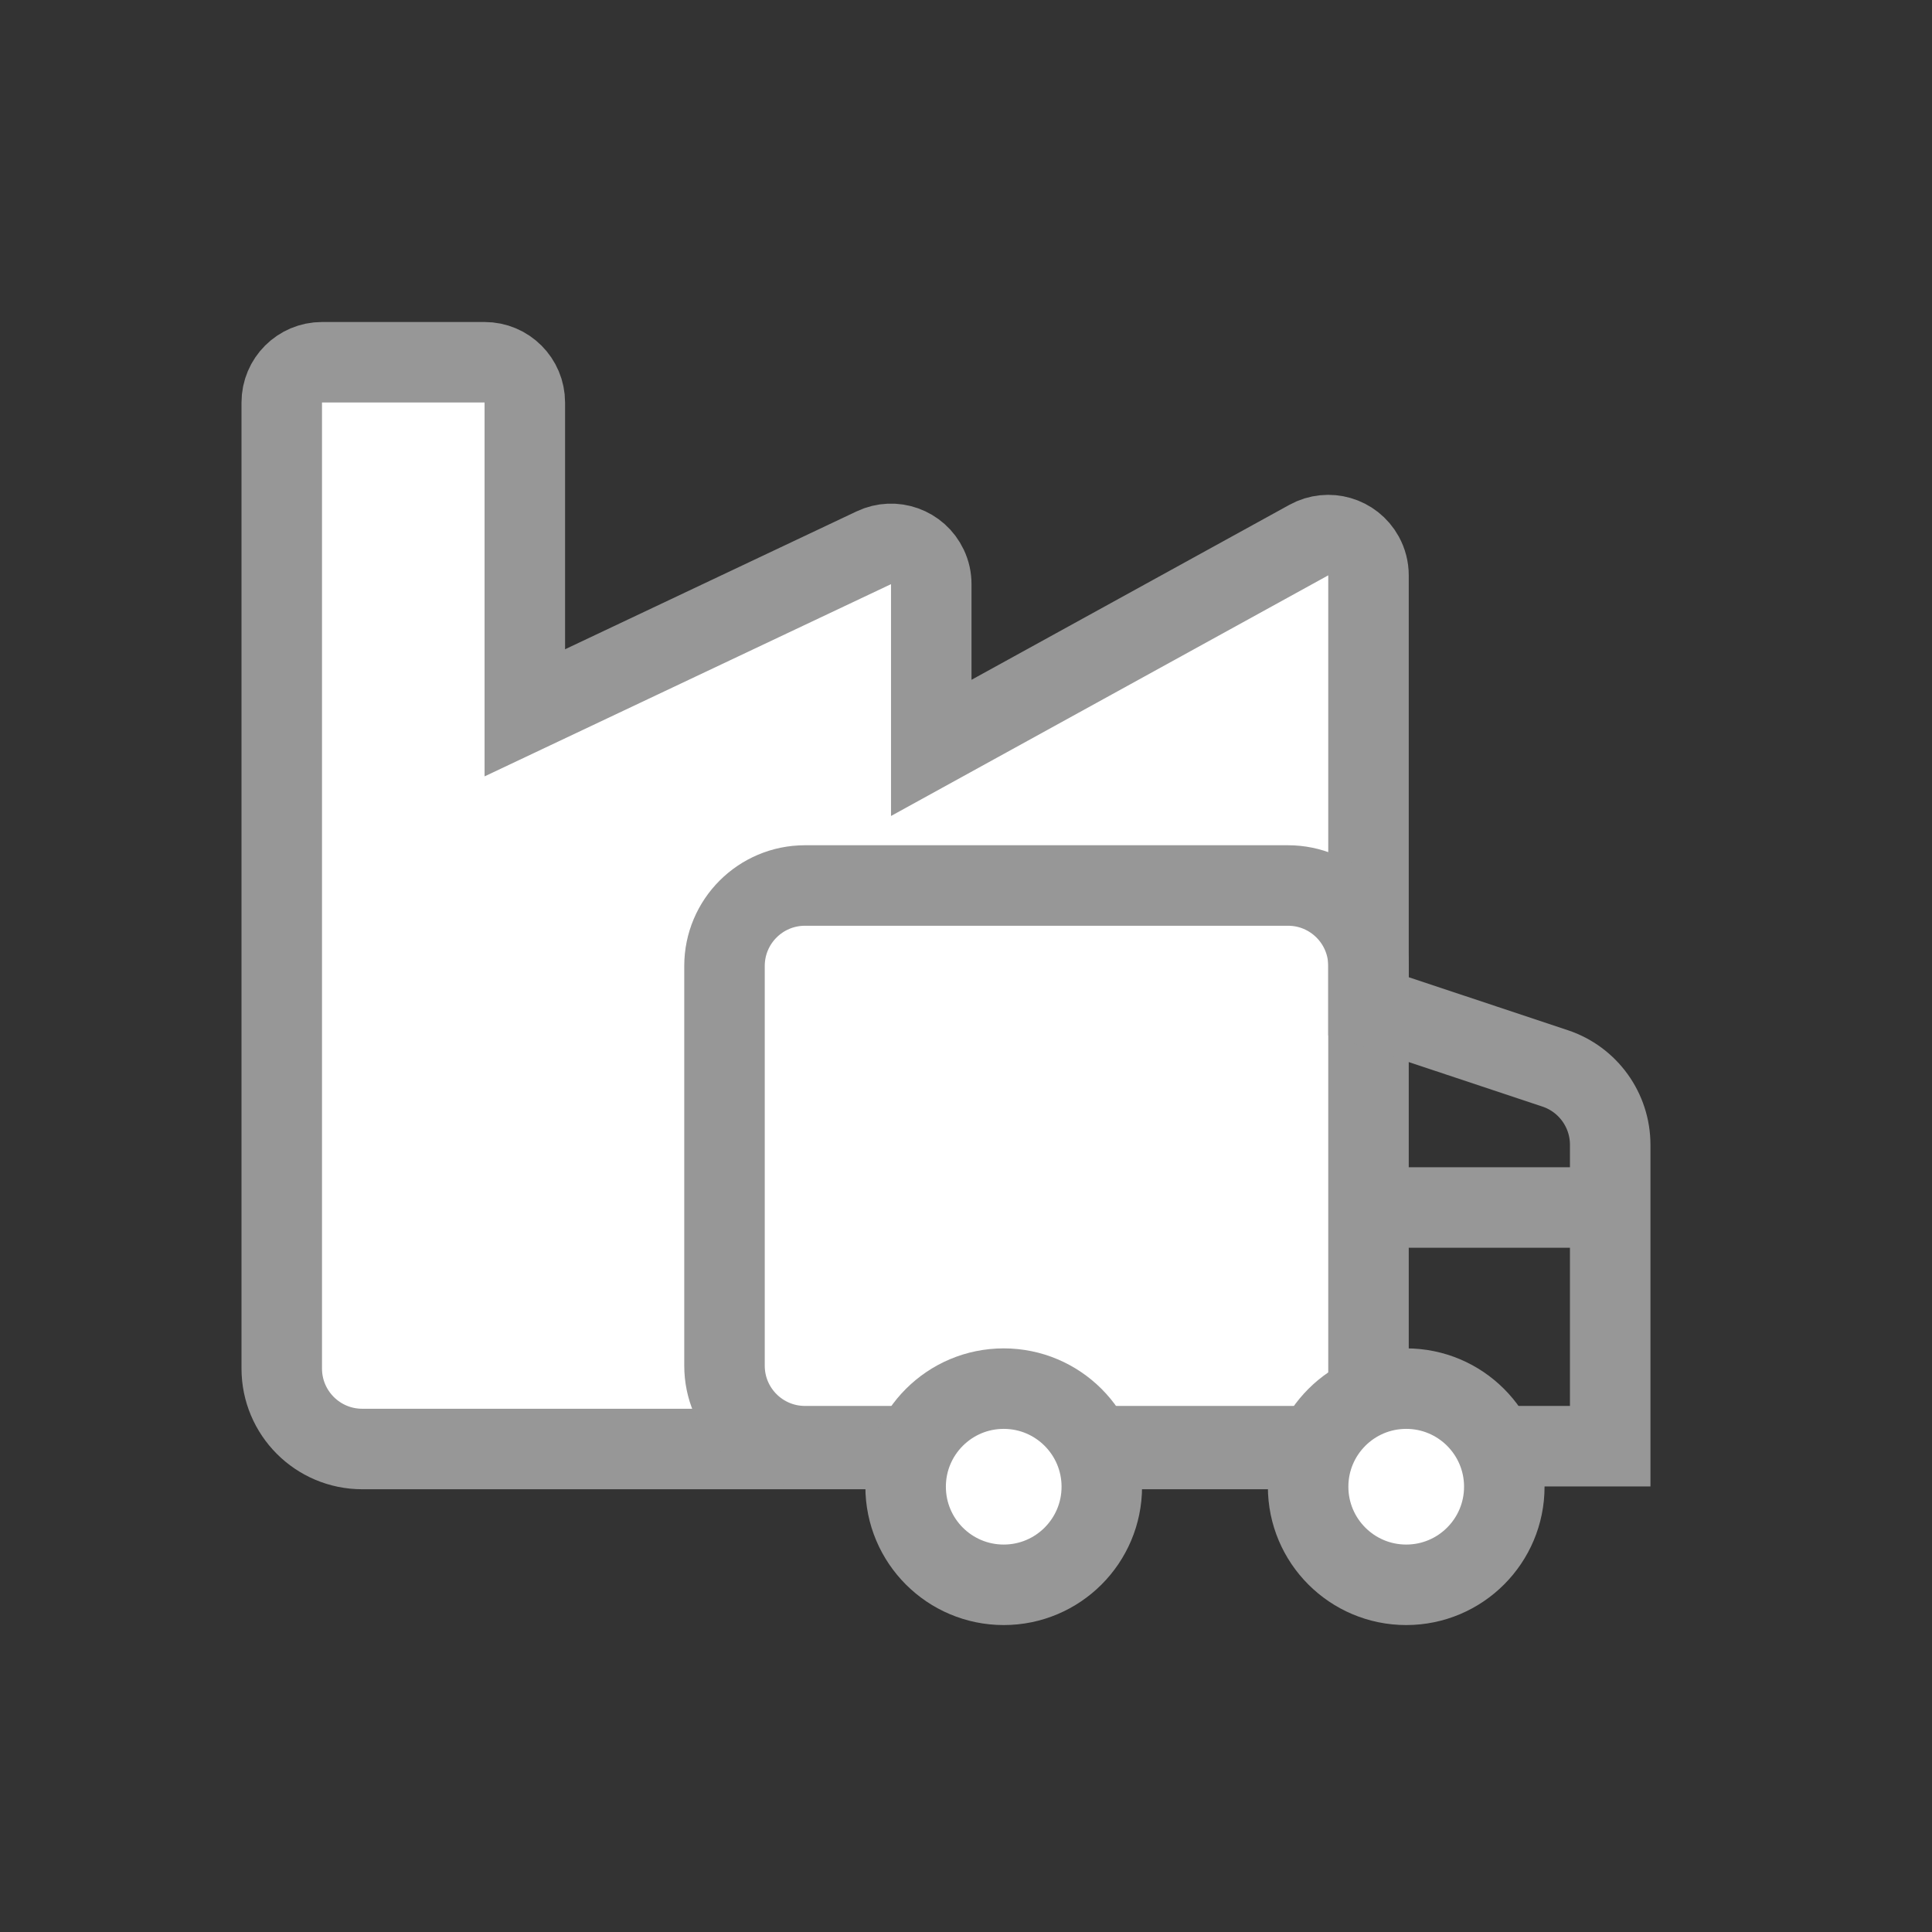 <?xml version="1.0" encoding="UTF-8"?>
<svg width="48px" height="48px" viewBox="0 0 48 48" version="1.1" xmlns="http://www.w3.org/2000/svg" xmlns:xlink="http://www.w3.org/1999/xlink">
    <rect x="0" y="0" width="48" height="48" fill="#333333" stroke="none"/>
    <!-- Generator: Sketch 51.1 (57501) - http://www.bohemiancoding.com/sketch -->
    <title>Icon-Dropshop</title>
    <desc>Created with Sketch.</desc>
    <defs></defs>
    <g id="Icon-Dropshop" stroke="none" stroke-width="1" fill="none" fill-rule="evenodd">
        <g id="Group" transform="translate(7, 9)" fill-rule="nonzero" stroke="#979797" stroke-width="2">
            <path d="M1,2.11796392e-15 L5.039,1.28785871e-14 C5.591,1.42487162e-14 6.039,0.448 6.039,1 L6.039,8.71 L14.71,4.609 C15.209,4.372 15.805,4.586 16.041,5.085 C16.105,5.219 16.137,5.365 16.137,5.513 L16.137,9.581 L25.518,4.418 C26.002,4.152 26.61,4.328 26.876,4.812 C26.957,4.959 27,5.125 27,5.294 L27,15.788 L27,27 L19.161,27 L2,27 C0.895,27 1.65329113e-15,26.105 -4.4408921e-16,25 L-2.10942375e-15,1 C-2.17705912e-15,0.448 0.448,1.01453063e-16 1,0 Z" id="Rectangle-14" fill="#FFFFFF"></path>
            <path d="M13,13 L25,13 C26.105,13 27,13.895 27,15 L27,16 L31.637,17.544 C32.454,17.816 33.005,18.581 33.005,19.442 C33.005,21.938 33.005,24.434 33.005,26.93 C31.003,26.93 29.002,26.93 27,26.93 L13,26.93 C11.895,26.93 11,26.035 11,24.93 L11,15 C11,13.895 11.895,13 13,13 Z" id="Rectangle-15"></path>
            <circle id="Oval-13" fill="#FFFFFF" cx="17.937" cy="27.937" r="2.437"></circle>
            <circle id="Oval-13" fill="#FFFFFF" cx="27.937" cy="27.937" r="2.437"></circle>
            <path d="M27,21 L33,21" id="Path-14" fill="#FFFFFF"></path>
        </g>
    </g>
</svg>